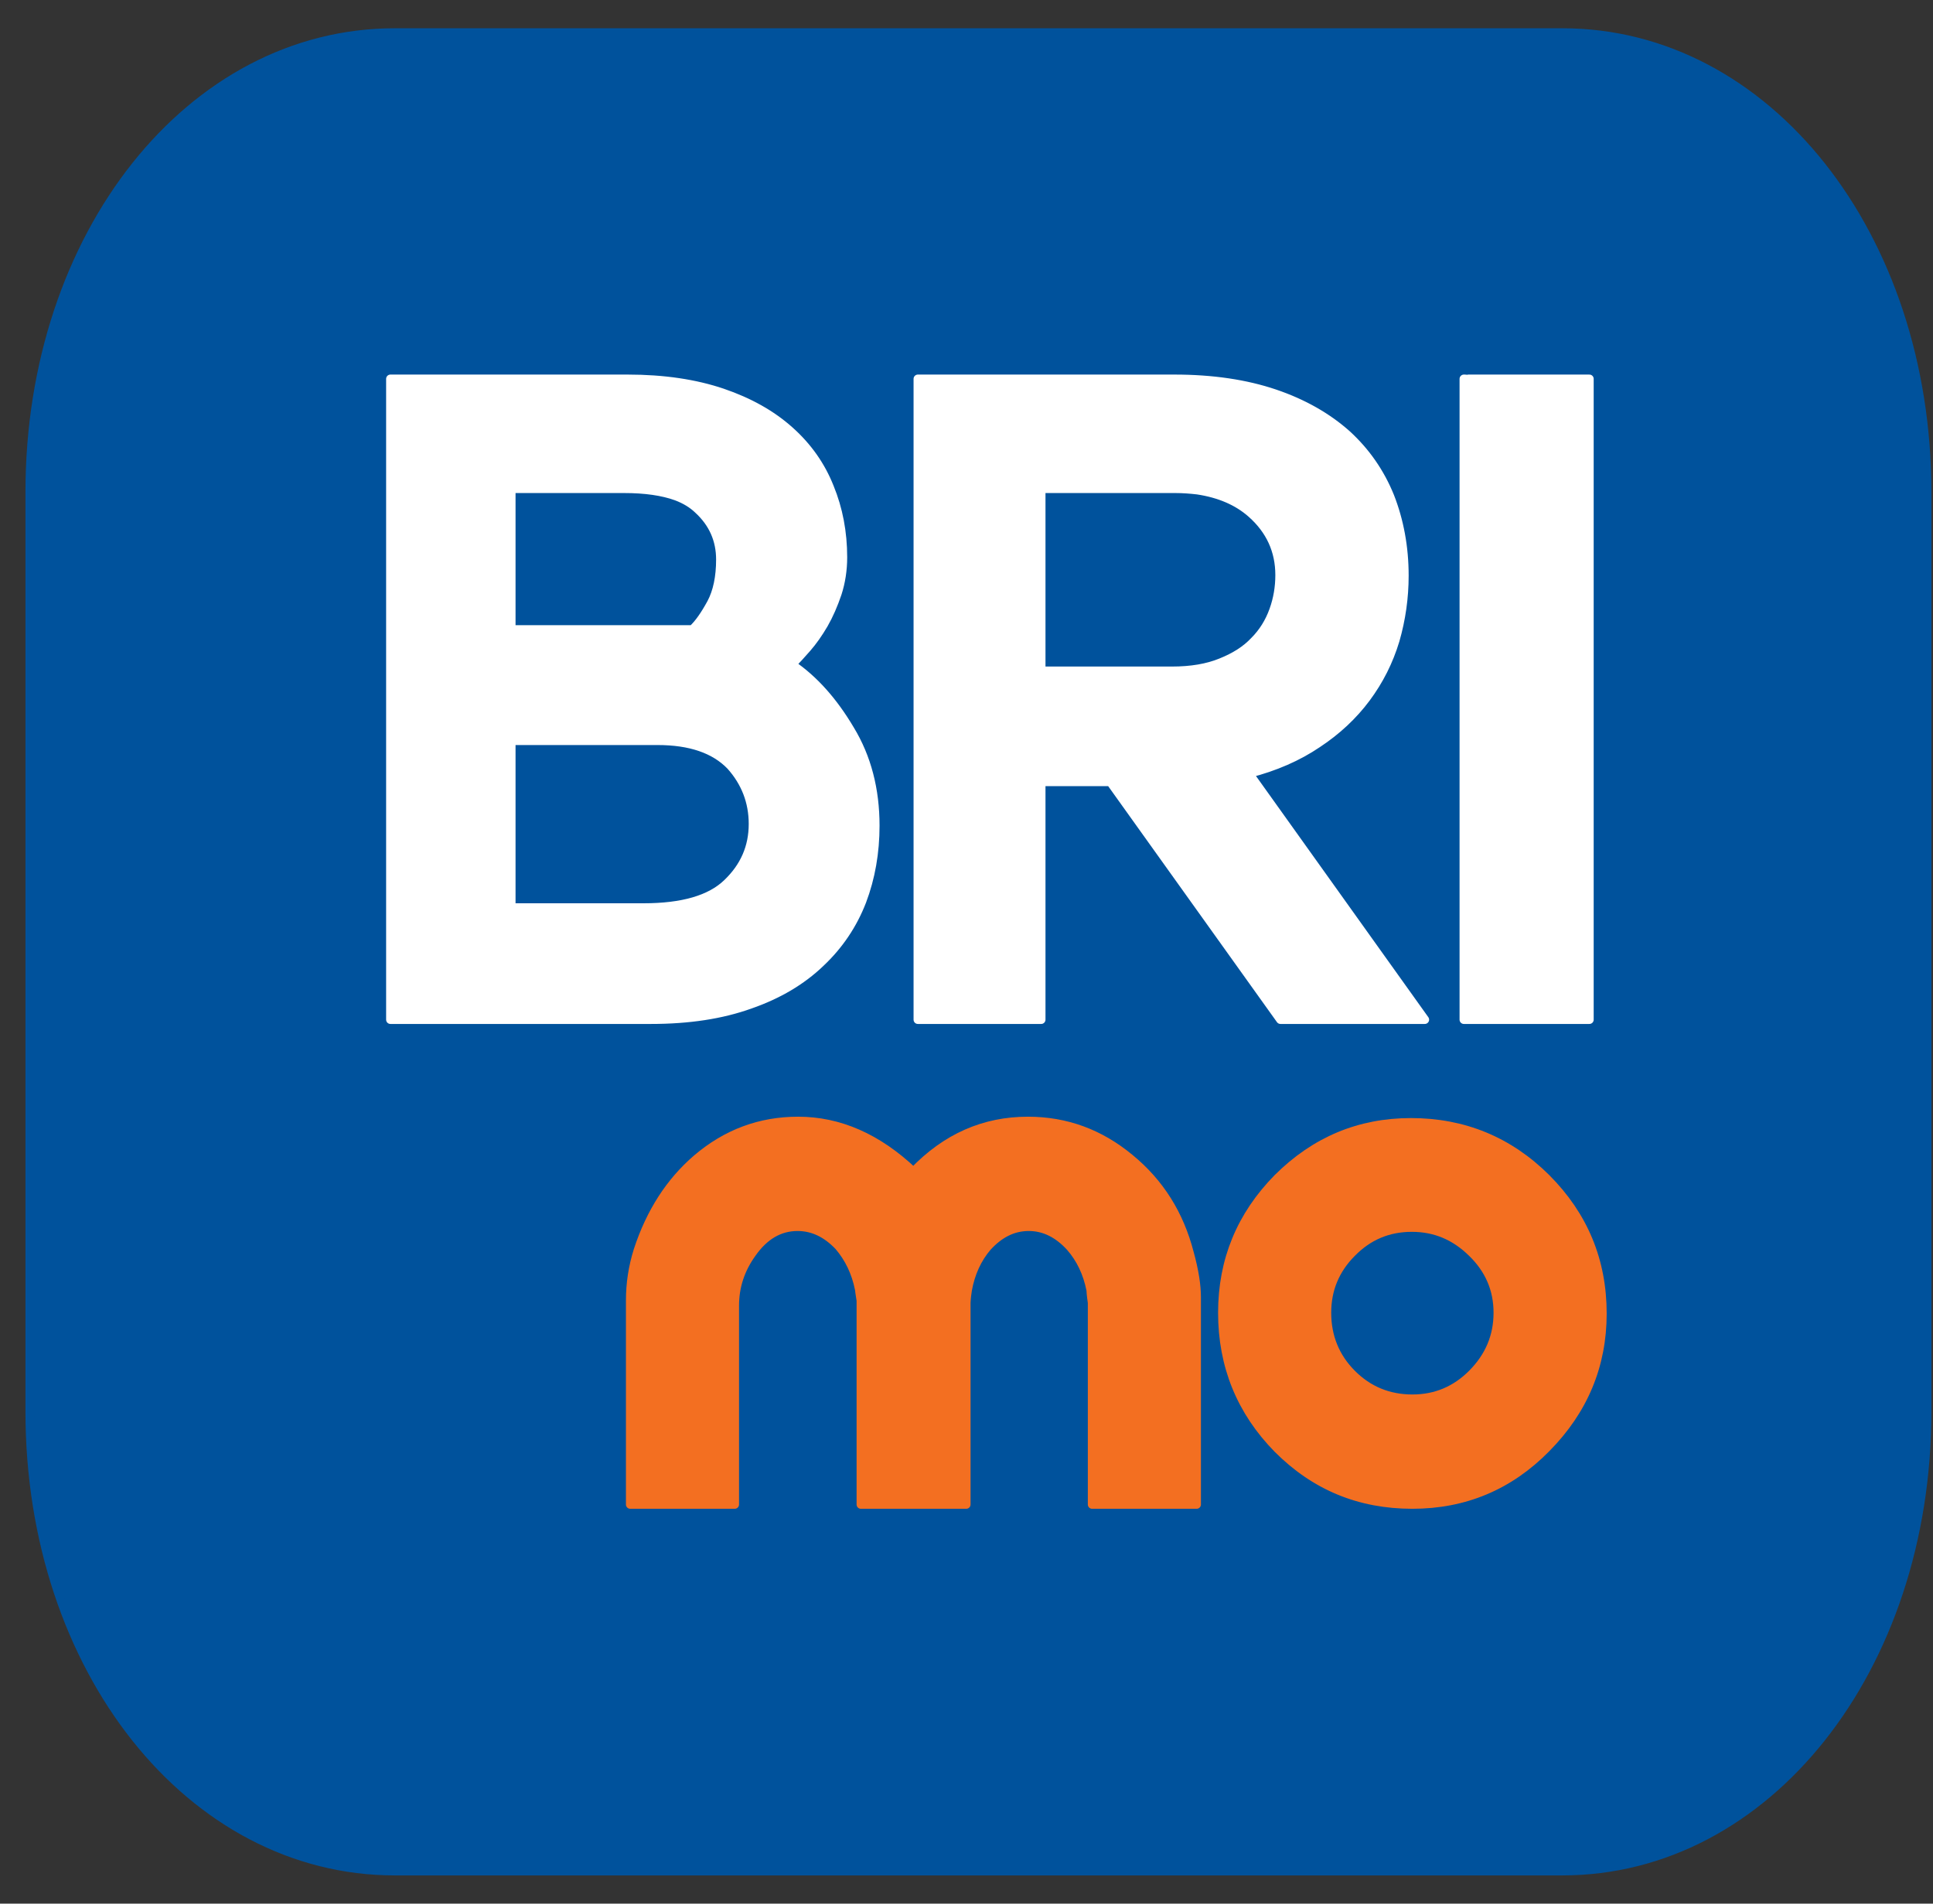 <svg width="65" height="64" viewBox="0 0 65 64" fill="none" xmlns="http://www.w3.org/2000/svg">
  <rect x="0" y="0" width="65" height="64" fill="#333333" stroke="none"/>
  <path fill-rule="evenodd" clip-rule="evenodd"
    d="M52.535 1.094H13.277C6.404 1.094 1 7.895 1 16.544V47.456C1 56.114 6.404 62.907 13.277 62.907H52.535C59.408 62.907 64.802 56.114 64.802 47.456V16.544C64.802 7.895 59.408 1.094 52.535 1.094Z"
    fill="#00529C" stroke="#00529C" stroke-width="0.288" stroke-linecap="round"
    stroke-linejoin="round" />
  <path fill-rule="evenodd" clip-rule="evenodd"
    d="M21.192 50.581V43.724C21.192 43.154 21.275 42.595 21.452 42.035C21.87 40.757 22.531 39.73 23.433 38.956C24.428 38.107 25.563 37.687 26.837 37.687C28.213 37.687 29.506 38.247 30.715 39.394C31.813 38.247 33.096 37.687 34.566 37.687C35.849 37.687 36.984 38.107 37.988 38.937C39.002 39.767 39.663 40.831 39.997 42.119C40.165 42.725 40.239 43.22 40.239 43.612V50.581H36.724V43.798C36.686 43.537 36.677 43.397 36.677 43.369C36.565 42.8 36.333 42.315 35.989 41.923C35.58 41.475 35.114 41.242 34.594 41.242C34.064 41.242 33.608 41.475 33.199 41.923C32.864 42.315 32.641 42.8 32.538 43.369C32.52 43.481 32.501 43.621 32.492 43.798V50.581H28.948V43.724C28.911 43.481 28.892 43.36 28.892 43.341C28.781 42.781 28.548 42.296 28.204 41.895C27.795 41.466 27.339 41.242 26.818 41.242C26.214 41.242 25.702 41.54 25.284 42.137C24.902 42.669 24.707 43.248 24.707 43.901V50.581H21.192Z"
    fill="#F36F21" stroke="#F36F21" stroke-width="0.288" stroke-linecap="round"
    stroke-linejoin="round" />
  <path fill-rule="evenodd" clip-rule="evenodd"
    d="M41.104 44.134C41.104 42.37 41.727 40.868 42.964 39.609C44.22 38.358 45.708 37.733 47.447 37.733C49.214 37.733 50.739 38.358 51.995 39.609C53.251 40.868 53.883 42.38 53.883 44.162C53.883 45.907 53.251 47.418 51.995 48.687C50.749 49.956 49.242 50.581 47.494 50.581C45.717 50.581 44.22 49.965 42.964 48.706C41.727 47.446 41.104 45.916 41.104 44.134ZM44.62 44.134C44.62 44.936 44.899 45.627 45.457 46.187C46.015 46.746 46.694 47.026 47.494 47.026C48.275 47.026 48.944 46.746 49.503 46.187C50.079 45.608 50.367 44.927 50.367 44.134C50.367 43.35 50.079 42.678 49.503 42.119C48.926 41.55 48.256 41.27 47.475 41.27C46.684 41.27 46.015 41.55 45.457 42.119C44.899 42.678 44.62 43.35 44.62 44.134Z"
    fill="#F36F21" stroke="#F36F21" stroke-width="0.288" stroke-linecap="round"
    stroke-linejoin="round" />
  <path fill-rule="evenodd" clip-rule="evenodd"
    d="M26.623 22.338C26.772 22.198 26.939 22.012 27.135 21.788C27.33 21.564 27.516 21.303 27.702 20.985C27.879 20.677 28.028 20.332 28.158 19.95C28.279 19.576 28.344 19.166 28.344 18.737C28.344 17.897 28.195 17.113 27.897 16.386C27.609 15.658 27.163 15.023 26.558 14.482C25.944 13.932 25.191 13.512 24.289 13.204C23.377 12.896 22.317 12.737 21.108 12.737H21.08H17.602H16.69H13.128V16.666V30.241V34.281H21.889C23.163 34.281 24.27 34.113 25.228 33.768C26.168 33.441 26.958 32.975 27.59 32.368C28.214 31.78 28.679 31.09 28.986 30.297C29.283 29.513 29.432 28.664 29.432 27.759C29.432 26.546 29.153 25.464 28.586 24.531C28.028 23.588 27.377 22.851 26.623 22.338ZM22.745 16.684C23.043 16.796 23.284 16.945 23.47 17.123C23.982 17.589 24.224 18.158 24.224 18.811C24.224 19.399 24.121 19.894 23.917 20.276C23.703 20.668 23.498 20.967 23.284 21.163H17.192V16.432H20.987C21.694 16.432 22.28 16.516 22.745 16.684ZM22.112 24.904C23.21 24.904 24.028 25.184 24.568 25.744C25.061 26.294 25.321 26.947 25.321 27.703C25.321 28.478 25.033 29.14 24.456 29.691C23.889 30.241 22.95 30.512 21.638 30.512H21.145H17.192V24.904H22.112ZM44.304 24.997C44.955 24.568 45.503 24.055 45.941 23.467C46.378 22.879 46.703 22.236 46.917 21.526C47.122 20.817 47.224 20.09 47.224 19.353C47.224 18.392 47.057 17.505 46.74 16.694C46.415 15.891 45.931 15.191 45.289 14.604C44.639 14.025 43.829 13.559 42.862 13.232C41.895 12.905 40.769 12.737 39.495 12.737H39.384H30.948H30.864V34.281H35.012V26.285H37.337L43.057 34.281H47.912L41.997 26.005C42.871 25.781 43.643 25.445 44.304 24.997ZM39.523 16.432C39.774 16.432 40.025 16.451 40.267 16.479C41.011 16.591 41.616 16.852 42.081 17.263C42.713 17.822 43.029 18.513 43.029 19.334C43.029 19.735 42.964 20.136 42.825 20.519C42.685 20.911 42.471 21.256 42.183 21.545C41.895 21.853 41.523 22.086 41.058 22.273C40.602 22.46 40.053 22.553 39.411 22.553H35.012V16.432H39.523ZM49.382 12.737V12.747L49.252 12.737H49.224V20.64V26.304V34.281H53.446V12.737H49.382Z"
    fill="white" stroke="white" stroke-width="0.288" stroke-linecap="round"
    stroke-linejoin="round" />
</svg>
    